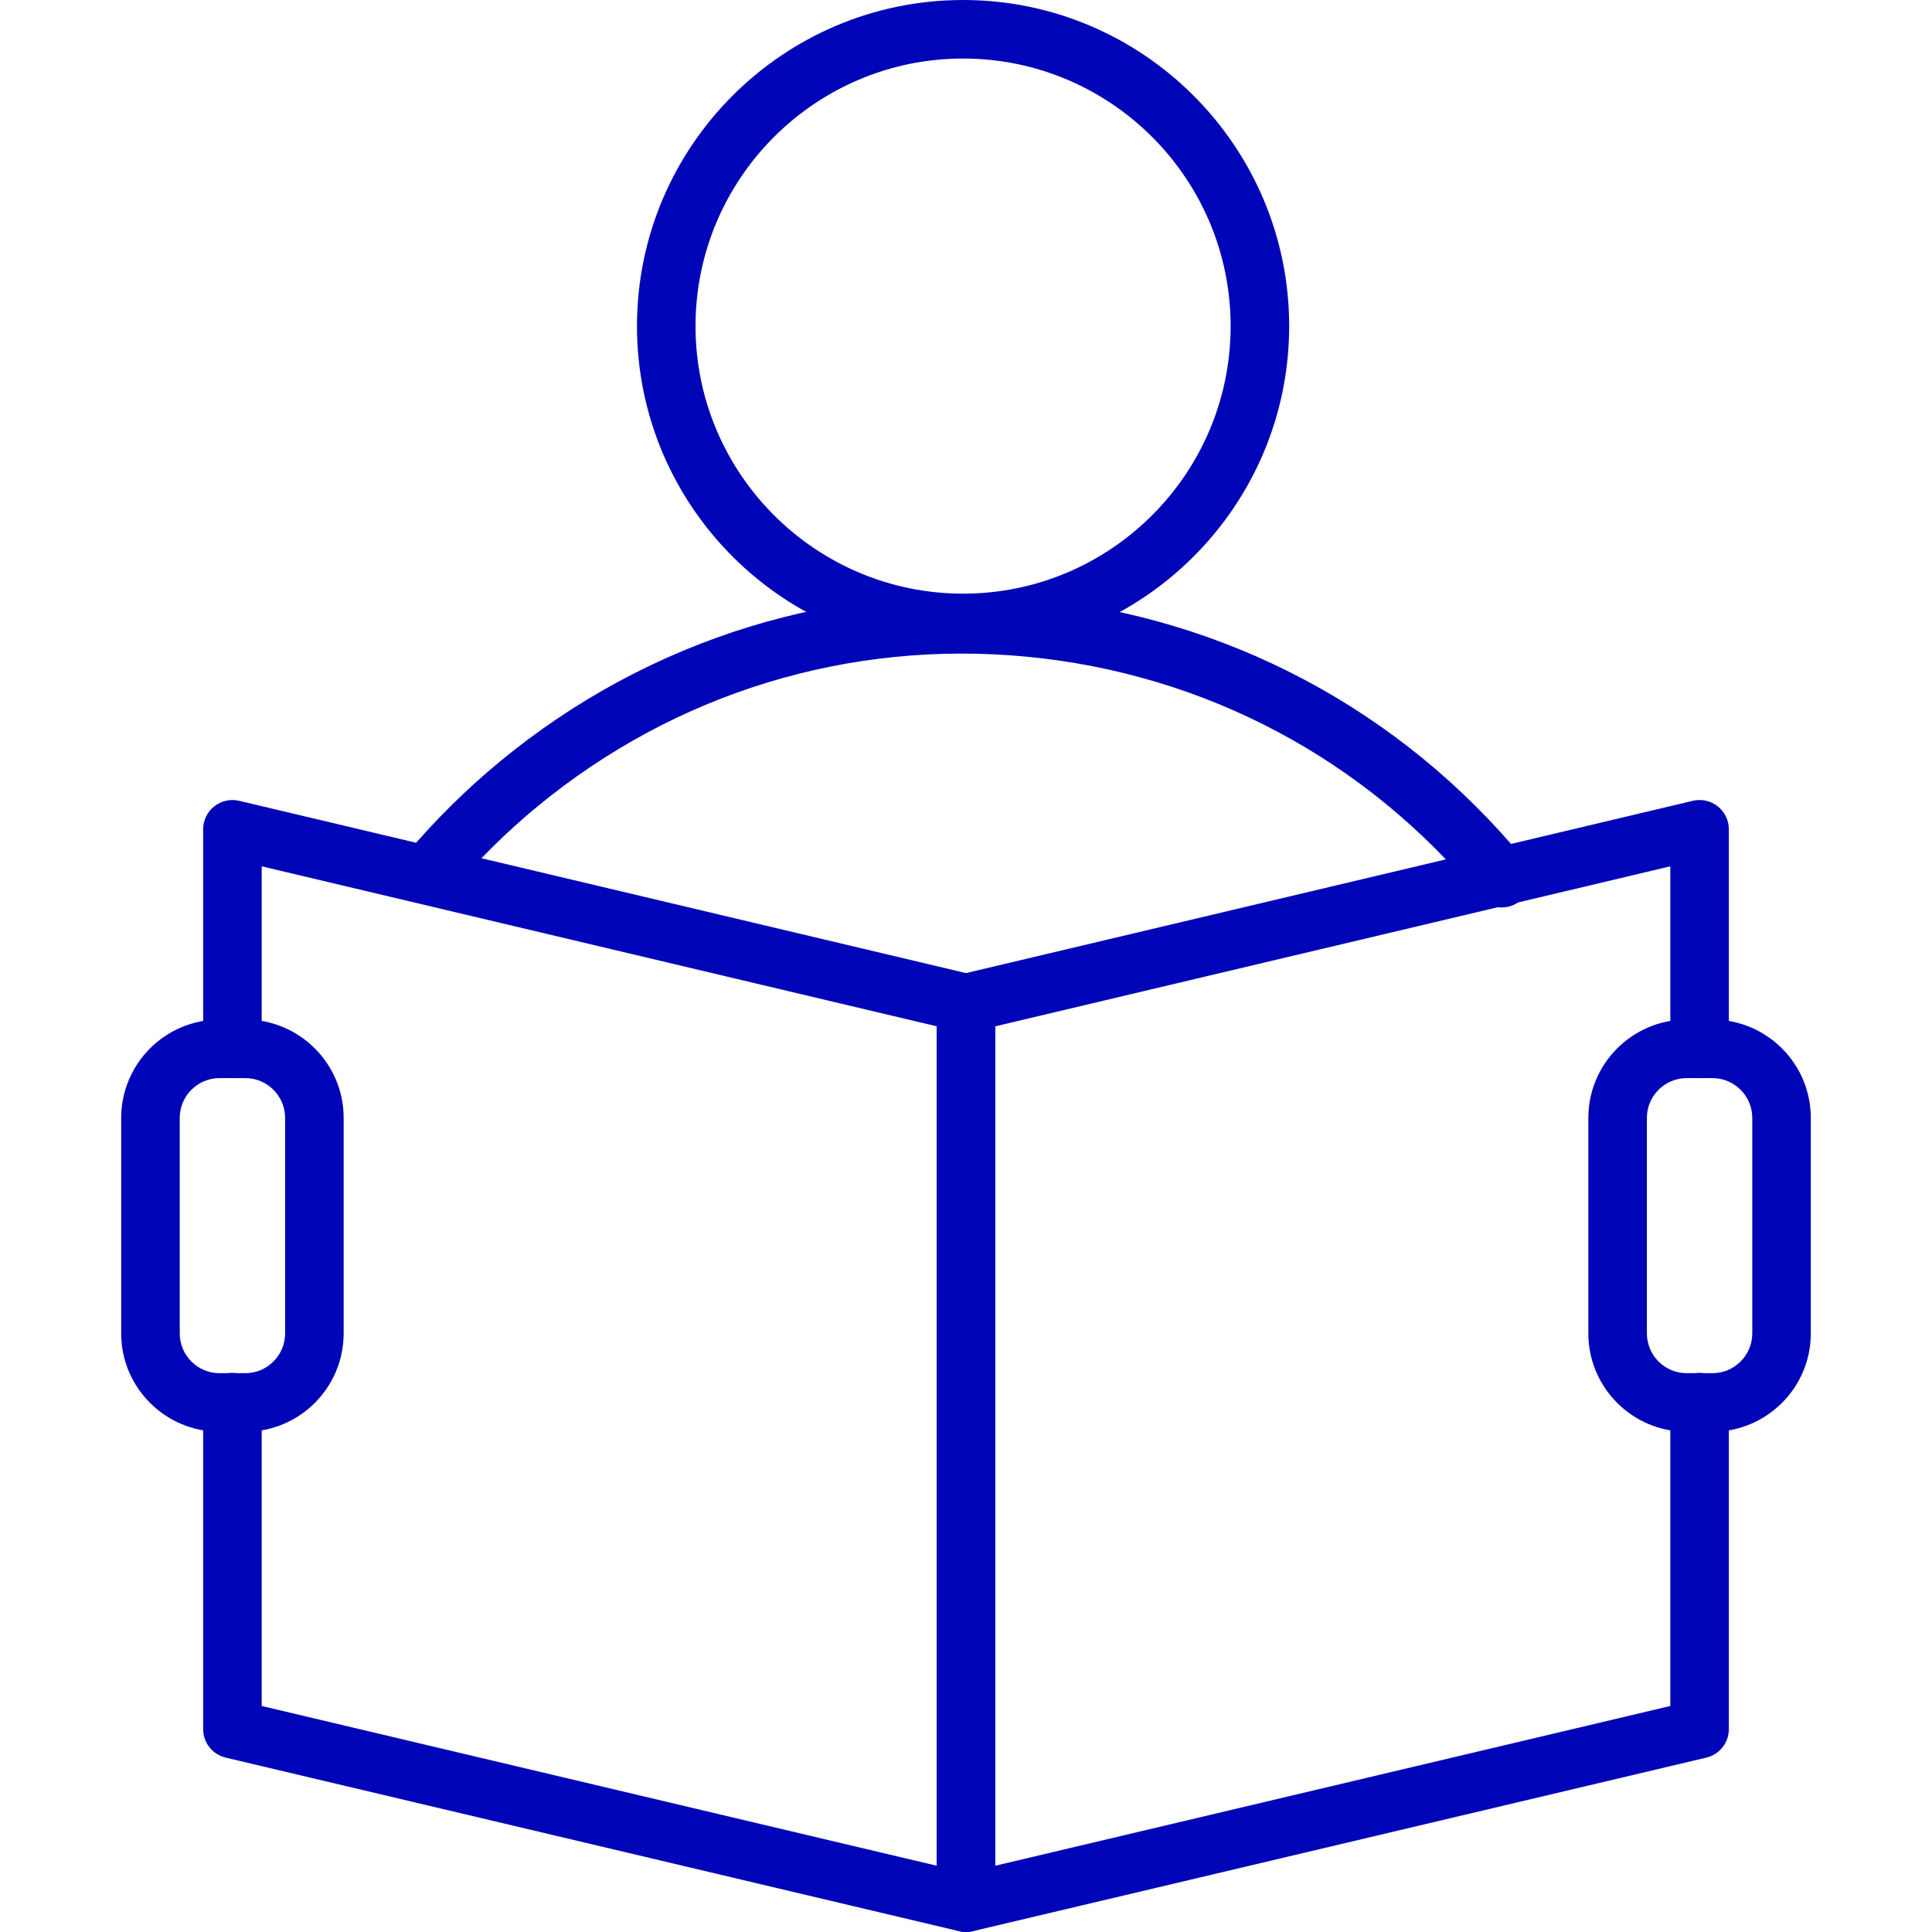 <!-- icon666.com - MILLIONS vector ICONS FREE --><svg id="Capa_1" enable-background="new 0 0 596.447 596.447" viewBox="0 0 596.447 596.447" xmlns="http://www.w3.org/2000/svg"><g><g><path d="m297.32 201.346c-55.511 0-100.673-45.162-100.673-100.673s45.162-100.673 100.673-100.673c55.512 0 100.673 45.162 100.673 100.673s-45.161 100.673-100.673 100.673zm0-183.272c-45.545 0-82.599 37.054-82.599 82.599 0 45.546 37.054 82.6 82.599 82.6 45.546 0 82.599-37.054 82.599-82.6 0-45.545-37.053-82.599-82.599-82.599z" fill="#000000" style="fill: rgb(0, 6, 184);"></path></g><g><path d="m463.607 280.15c-2.603 0-5.187-1.119-6.974-3.284-35.129-42.555-84.728-68.883-139.659-74.133-54.924-5.25-108.619 11.205-151.174 46.334-9.405 7.764-18.174 16.418-26.061 25.721-3.227 3.806-8.929 4.277-12.737 1.049-3.807-3.227-4.276-8.93-1.049-12.737 8.578-10.118 18.113-19.528 28.341-27.972 46.279-38.204 104.671-56.096 164.4-50.388 59.738 5.71 113.676 34.342 151.878 80.619 3.178 3.849 2.633 9.545-1.217 12.723-1.683 1.39-3.722 2.068-5.748 2.068z" fill="#000000" style="fill: rgb(0, 6, 184);"></path></g><g><path d="m298.224 596.447c-.694 0-1.392-.08-2.081-.243l-226.469-53.59c-4.077-.965-6.956-4.605-6.956-8.794v-100.944c0-4.991 4.046-9.037 9.037-9.037s9.037 4.046 9.037 9.037v93.795l208.395 49.314v-259.14l-208.395-49.395v56.349c0 4.991-4.046 9.037-9.037 9.037s-9.037-4.046-9.037-9.037v-67.779c0-2.763 1.264-5.375 3.432-7.089s5.001-2.342 7.69-1.704l226.469 53.681c4.075.966 6.953 4.605 6.953 8.793v277.71c0 2.763-1.264 5.374-3.431 7.088-1.613 1.274-3.592 1.948-5.607 1.948z" fill="#000000" style="fill: rgb(0, 6, 184);"></path></g><g><path d="m298.224 596.447c-2.015 0-3.995-.674-5.606-1.949-2.167-1.714-3.431-4.325-3.431-7.088v-277.71c0-4.188 2.878-7.827 6.953-8.793l164.745-39.041 61.723-14.64c2.686-.638 5.523-.01 7.69 1.704s3.432 4.326 3.432 7.089v67.779c0 4.991-4.046 9.037-9.037 9.037s-9.037-4.046-9.037-9.037v-56.347l-50.602 12.002-157.794 37.394v259.139l208.396-49.314v-93.795c0-4.991 4.046-9.037 9.037-9.037s9.037 4.046 9.037 9.037v100.944c0 4.189-2.879 7.83-6.956 8.794l-226.47 53.59c-.688.163-1.386.242-2.08.242z" fill="#000000" style="fill: rgb(0, 6, 184);"></path></g><g><path d="m75.731 442.004h-7.953c-16.743 0-30.365-13.621-30.365-30.365v-66.514c0-16.742 13.622-30.363 30.365-30.363h7.953c16.743 0 30.365 13.621 30.365 30.363v66.514c0 16.744-13.622 30.365-30.365 30.365zm-7.953-109.168c-6.777 0-12.291 5.514-12.291 12.29v66.514c0 6.777 5.514 12.291 12.291 12.291h7.953c6.777 0 12.291-5.514 12.291-12.291v-66.514c0-6.776-5.514-12.29-12.291-12.29z" fill="#000000" style="fill: rgb(0, 6, 184);"></path></g><g><path d="m528.669 442.004h-7.953c-16.744 0-30.365-13.621-30.365-30.365v-66.514c0-16.742 13.621-30.363 30.365-30.363h7.953c16.744 0 30.365 13.621 30.365 30.363v66.514c0 16.744-13.621 30.365-30.365 30.365zm-7.953-109.168c-6.777 0-12.291 5.514-12.291 12.29v66.514c0 6.777 5.514 12.291 12.291 12.291h7.953c6.777 0 12.291-5.514 12.291-12.291v-66.514c0-6.776-5.514-12.29-12.291-12.29z" fill="#000000" style="fill: rgb(0, 6, 184);"></path></g></g></svg>